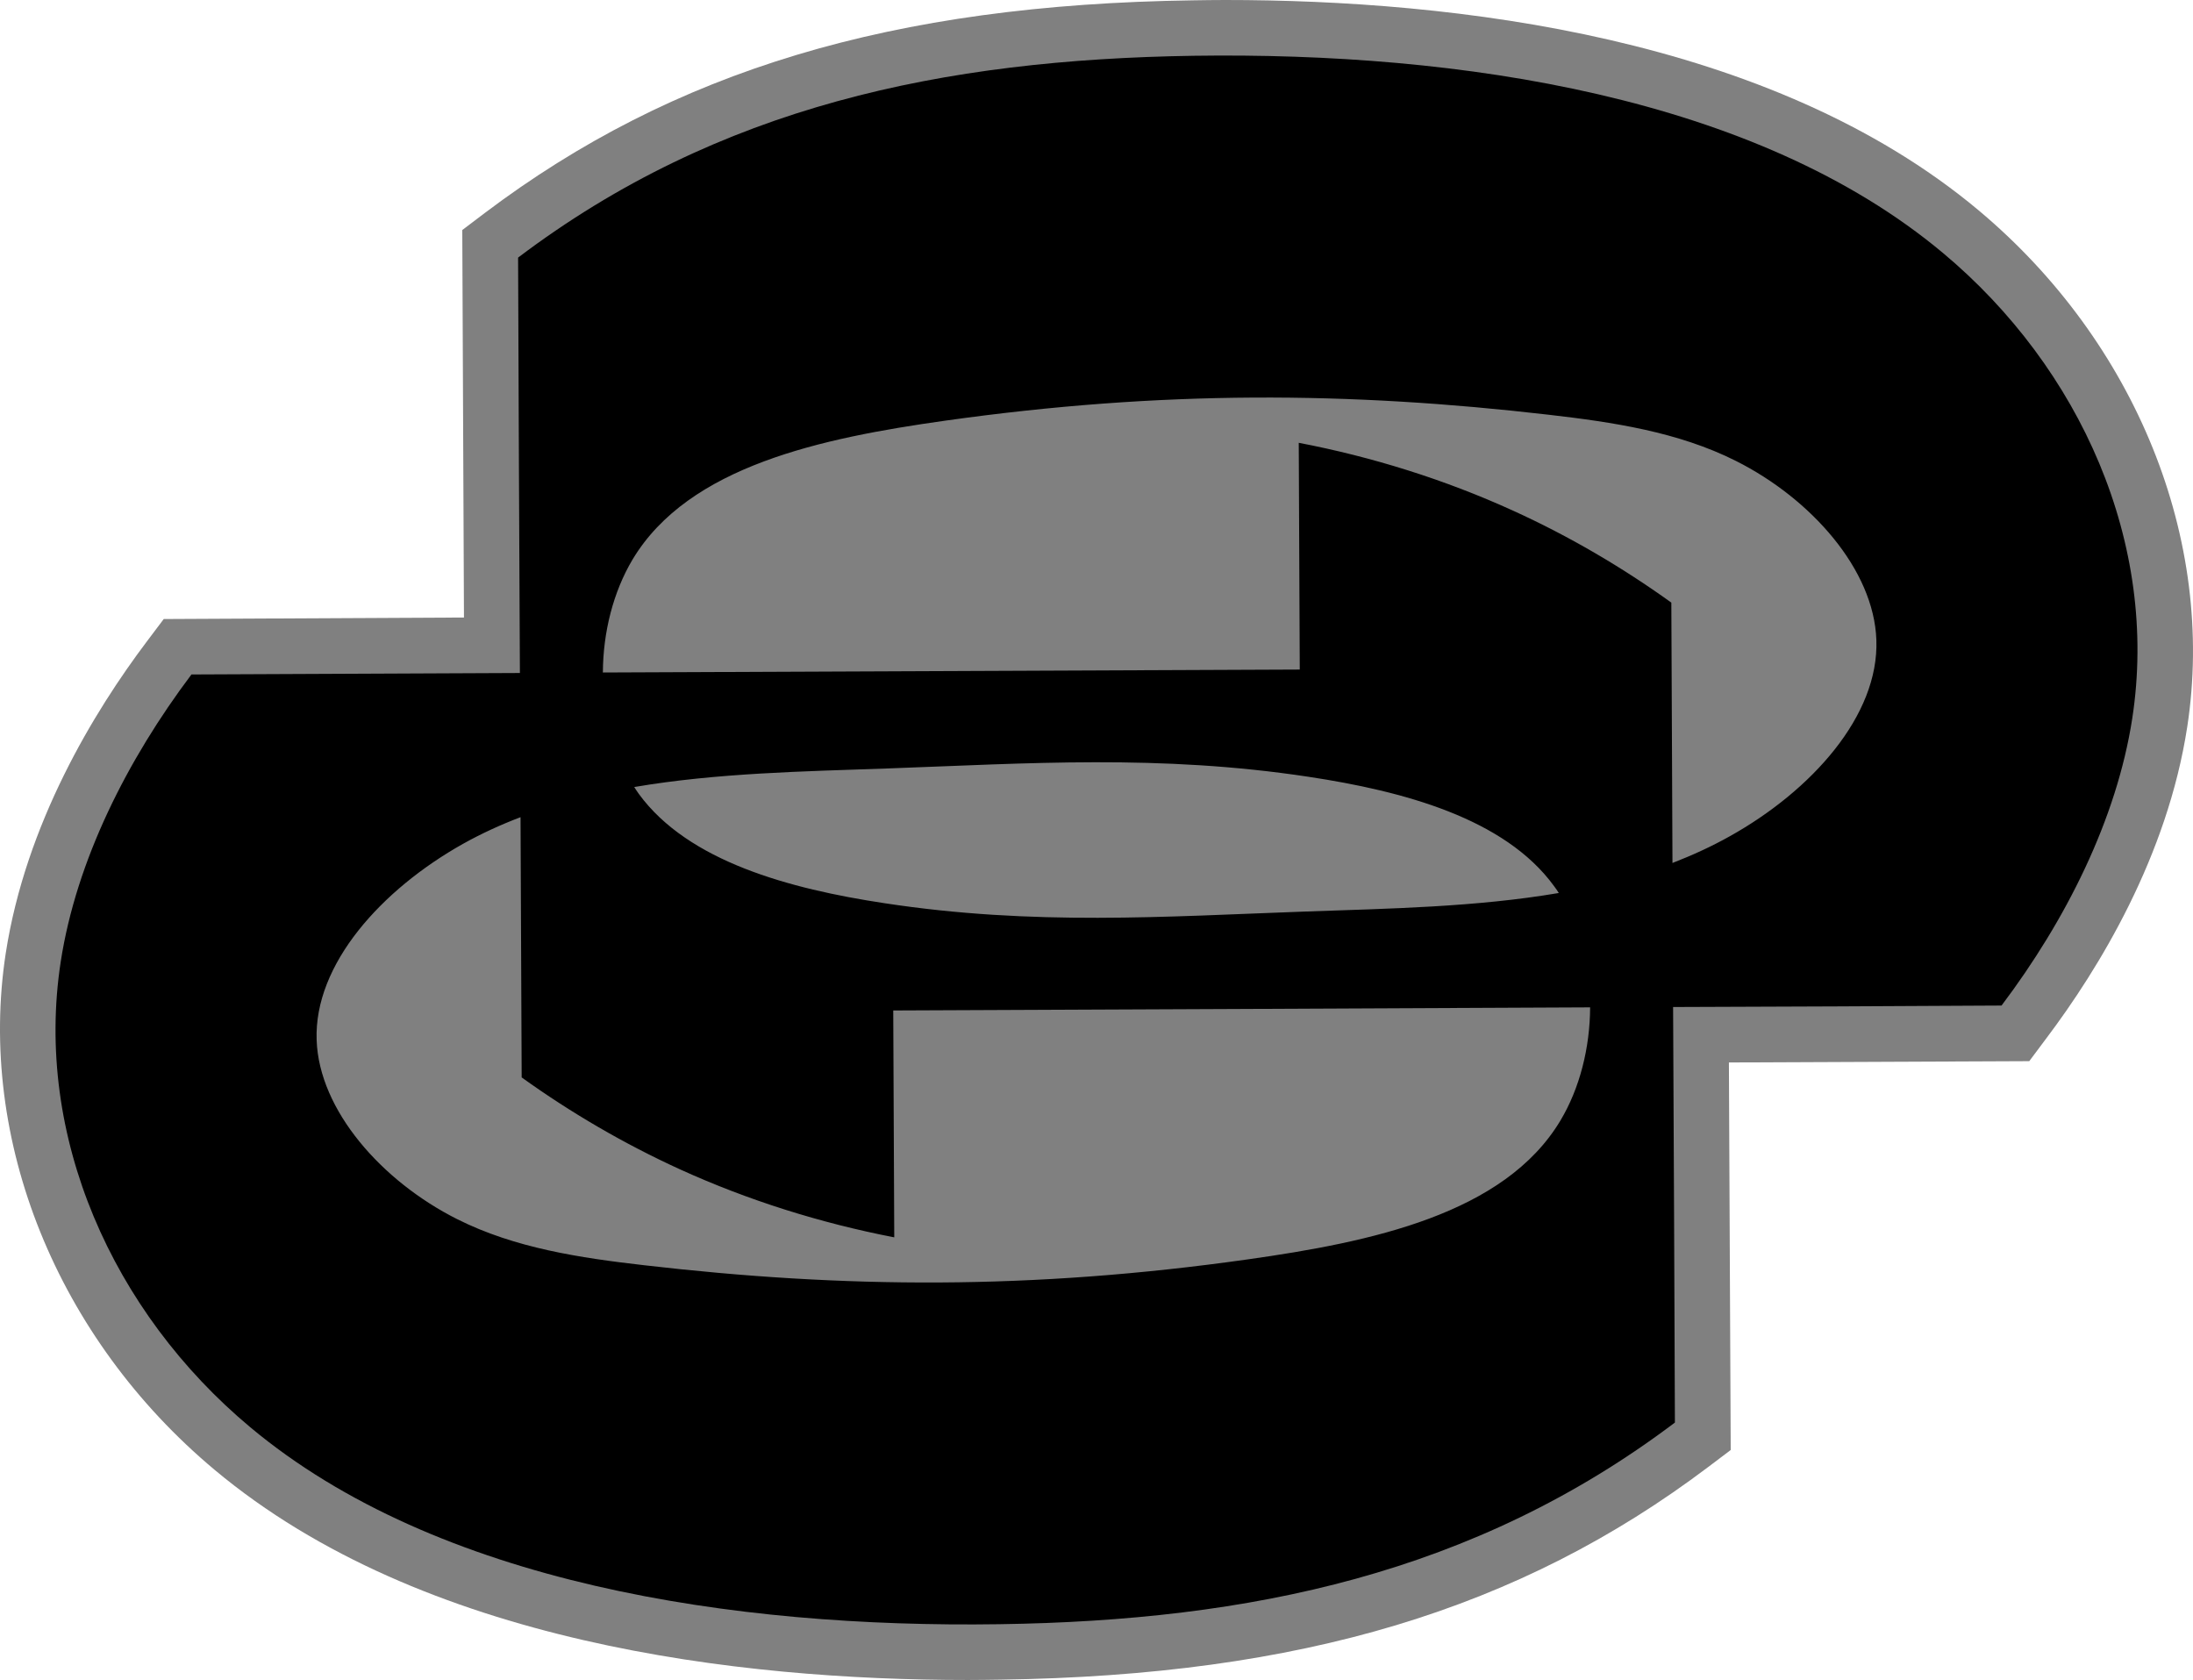 <svg xmlns="http://www.w3.org/2000/svg" width="600" height="459.596"><path d="M264.772 459.596c-62.666 0-149.242-9.962-206.06-57.496-43.087-36.032-64.987-90.207-57.14-141.325 5.482-35.412 24.06-66.021 38.699-85.416l4.527-6.01 82.141-.413-.46-106.006 6.113-4.63C184.342 19.257 244.125 1.264 326.346.092c2.965-.046 5.93-.092 8.882-.092 62.62 0 149.242 9.962 206.06 57.495 43.087 36.044 64.987 90.22 57.14 141.338-5.436 35.412-24.06 66.02-38.699 85.416l-4.527 6.055-82.176.356.494 106.018-6.113 4.619c-51.75 39.042-111.532 57.047-193.754 58.207-2.964.046-5.929.092-8.881.092" style="fill:gray"/><path d="M473.29 228.764c-5.066 2.838-10.271 5.216-15.706 7.319-.092-23.784-.23-47.488-.31-71.226-13.558-9.743-28.058-18.223-43.27-25.14-18.718-8.525-38.515-14.718-58.668-18.579l.276 62.034c-63.551.265-127.113.54-190.664.804.046-10.996 2.827-22.037 8.124-30.92 15.35-25.587 51.75-33.216 85.507-37.973 59.415-8.353 110.499-7.951 165.168-1.62 17.499 2.022 35.366 4.676 51.164 12.616 20.647 10.364 37.79 29.758 38.457 48.97.77 20.773-17.81 41.283-40.077 53.715M173.52 215.309c22.624-3.86 46.408-4.274 69.215-5.078 38.733-1.39 74.5-3.907 115.347 2.286 25.807 3.907 53.59 11.318 67.101 29.897.495.632.897 1.252 1.299 1.884-22.624 3.86-46.408 4.263-69.215 5.067-38.733 1.39-74.5 3.953-115.347-2.286-25.807-3.907-53.59-11.352-67.136-29.886-.46-.632-.861-1.263-1.264-1.884m253.41 91.241c-15.35 25.623-51.797 33.218-85.508 37.975-59.414 8.387-110.498 7.939-165.167 1.608-17.5-2.01-35.366-4.665-51.165-12.604-20.647-10.376-37.79-29.805-38.456-48.97-.77-20.785 17.809-41.249 40.076-53.727 5.067-2.827 10.272-5.205 15.707-7.273l.31 71.191c13.558 9.732 28.058 18.177 43.27 25.129 18.718 8.525 38.515 14.718 58.668 18.625l-.276-62.069c63.551-.275 127.113-.54 190.664-.85-.046 11.042-2.827 22.118-8.124 30.965M531.544 69.17c-51.119-42.732-132.042-54.98-204.98-53.911C258.084 16.293 196.636 29 141.75 70.468c.127 37.882.31 75.764.494 113.646-29.943.126-59.874.264-89.863.402-17.499 23.244-31.505 50.854-35.768 78.59-7.319 47.707 14.133 95.826 51.843 127.332 51.118 42.73 132.042 54.979 204.98 53.899 68.48-.988 129.927-13.777 184.814-55.163-.126-37.917-.31-75.8-.493-113.681 29.942-.092 59.874-.23 89.862-.403 17.5-23.21 31.506-50.854 35.768-78.59 7.32-47.707-14.132-95.826-51.842-127.332"/></svg>